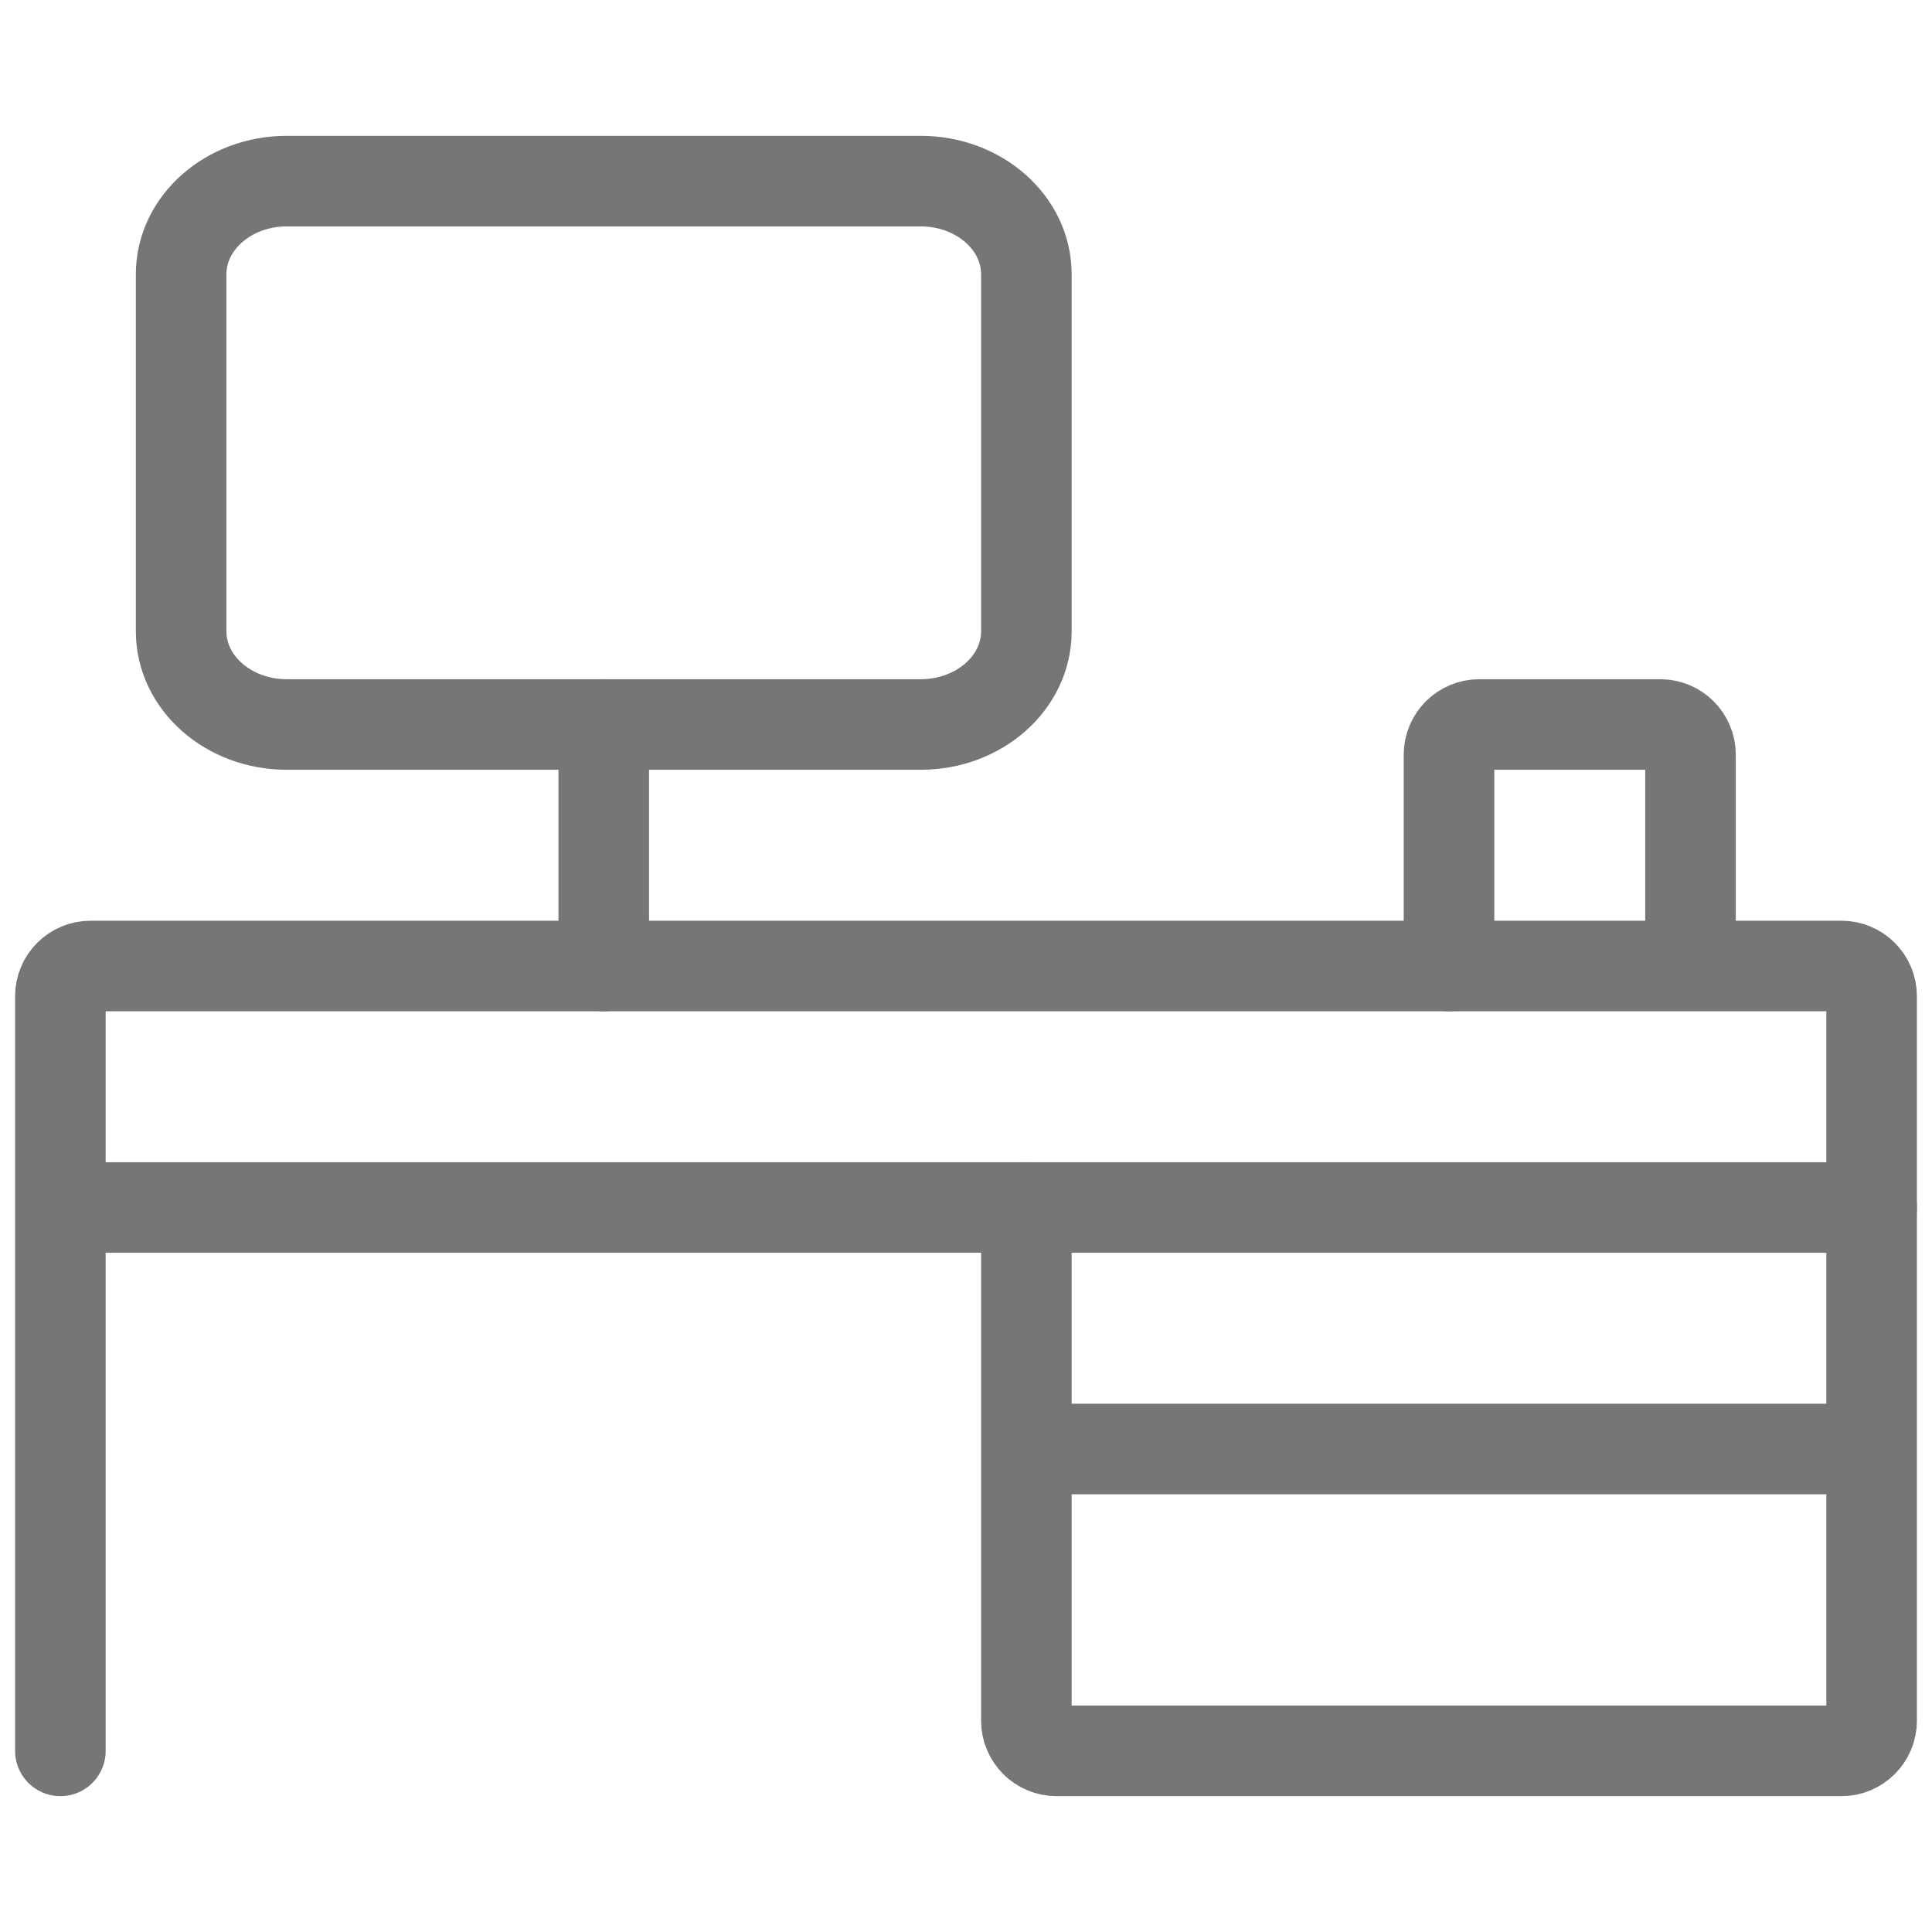 <svg width="32" height="32" viewBox="0 0 32 32" fill="none" xmlns="http://www.w3.org/2000/svg">
<path d="M1 29V16.5C1 16.224 1.224 16 1.5 16L30.5 16C30.776 16 31 16.224 31 16.5V20" stroke="#767676" stroke-width="1.5" stroke-linecap="round" stroke-linejoin="round"/>
<path d="M24 16V12.5C24 12.224 24.224 12 24.5 12L27.5 12C27.776 12 28 12.224 28 12.5V15.333" stroke="#767676" stroke-width="1.5" stroke-linecap="round" stroke-linejoin="round"/>
<path d="M17 20V28.5C17 28.776 17.224 29 17.5 29H30.5C30.776 29 31 28.776 31 28.5V20" stroke="#767676" stroke-width="1.5" stroke-linecap="round" stroke-linejoin="round"/>
<path d="M17.334 24H30.667" stroke="#767676" stroke-width="1.5" stroke-linecap="round" stroke-linejoin="round"/>
<path d="M1.333 20H30.667" stroke="#767676" stroke-width="1.5" stroke-linecap="round" stroke-linejoin="round"/>
<path d="M15.25 3H4.75C3.784 3 3 3.691 3 4.543V10.457C3 11.309 3.784 12 4.75 12H15.25C16.216 12 17 11.309 17 10.457V4.543C17 3.691 16.216 3 15.25 3Z" stroke="#767676" stroke-width="1.5" stroke-linecap="round" stroke-linejoin="round"/>
<path d="M10 12V16" stroke="#767676" stroke-width="1.5" stroke-linecap="round" stroke-linejoin="round"/>
</svg>
